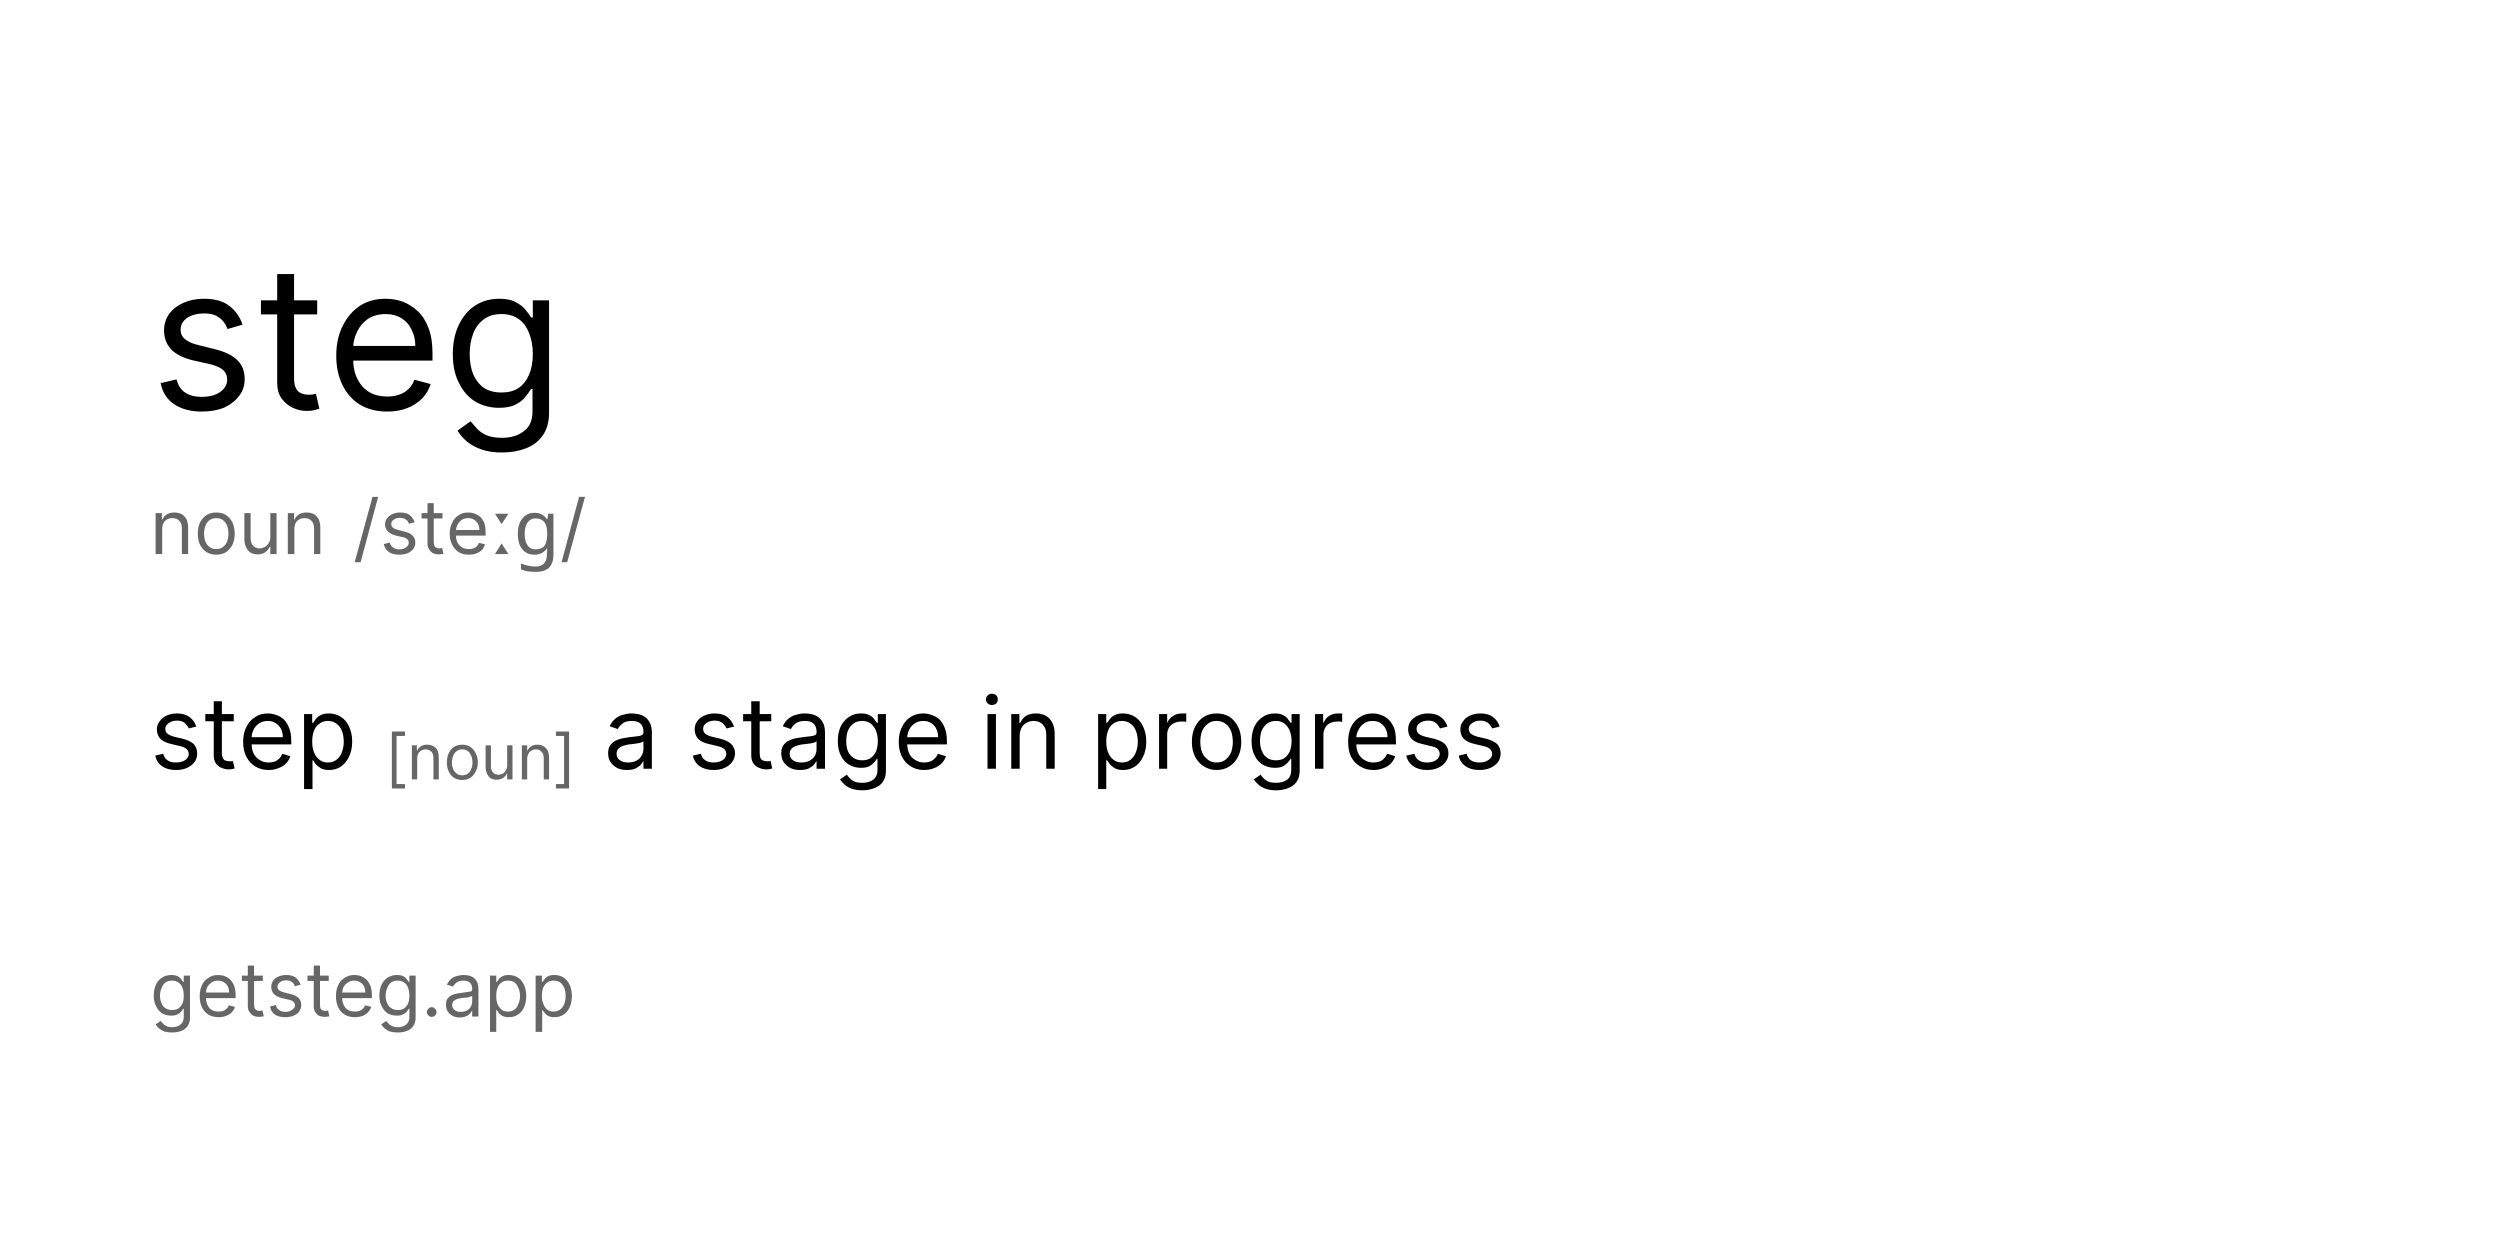 <svg width="800" height="400" viewBox="0 0 800 400" xmlns="http://www.w3.org/2000/svg"><mask id="satori_om-id"><rect x="0" y="0" width="800" height="400" fill="#fff"/></mask><rect x="0" y="0" width="800" height="400" fill="#fff"/><mask id="satori_om-id-0"><rect x="48" y="69" width="133" height="77" fill="#fff"/></mask><path fill="black" d="M77.6 103.9L77.6 103.9L72.8 105.3Q72.4 104.1 71.5 102.9Q70.6 101.8 69.1 101.0Q67.6 100.3 65.3 100.3L65.3 100.3Q62.1 100.3 59.9 101.7Q57.8 103.2 57.8 105.5L57.8 105.5Q57.8 107.5 59.3 108.6Q60.7 109.8 63.8 110.5L63.8 110.5L69 111.8Q73.7 113.0 76.0 115.3Q78.3 117.6 78.3 121.3L78.3 121.3Q78.3 124.3 76.6 126.6Q74.8 129 71.8 130.4Q68.7 131.7 64.6 131.7L64.6 131.7Q59.3 131.7 55.8 129.4Q52.3 127.1 51.4 122.6L51.4 122.6L56.5 121.4Q57.2 124.2 59.2 125.6Q61.3 127 64.5 127L64.5 127Q68.3 127 70.5 125.4Q72.7 123.8 72.7 121.5L72.7 121.5Q72.7 119.7 71.5 118.5Q70.2 117.3 67.5 116.6L67.5 116.6L61.7 115.3Q56.9 114.1 54.7 111.7Q52.5 109.3 52.5 105.7L52.5 105.7Q52.5 102.8 54.1 100.5Q55.8 98.2 58.7 96.9Q61.6 95.6 65.3 95.6L65.3 95.6Q70.5 95.6 73.4 97.9Q76.4 100.2 77.6 103.9ZM83.5 96.1L101.5 96.1L101.5 100.6L83.5 100.6L83.5 96.1ZM88.7 122.5L88.7 87.7L94.1 87.7L94.1 121Q94.1 123.3 94.8 124.4Q95.4 125.5 96.5 125.9Q97.5 126.3 98.7 126.3L98.7 126.3Q99.6 126.3 100.2 126.2Q100.8 126.1 101.1 126L101.1 126L102.2 130.8Q101.6 131.0 100.7 131.2Q99.7 131.5 98.2 131.5L98.2 131.5Q95.9 131.5 93.7 130.5Q91.6 129.5 90.1 127.5Q88.7 125.5 88.7 122.5L88.7 122.5ZM123.9 131.7L123.9 131.7Q118.9 131.7 115.2 129.5Q111.6 127.3 109.6 123.2Q107.6 119.2 107.6 113.8L107.6 113.8Q107.6 108.5 109.6 104.4Q111.6 100.3 115.1 97.9Q118.6 95.6 123.4 95.6L123.4 95.6Q126.1 95.6 128.8 96.5Q131.4 97.5 133.6 99.5Q135.8 101.5 137.1 104.9Q138.4 108.2 138.4 113.1L138.4 113.1L138.4 115.4L111.5 115.4L111.5 110.7L132.9 110.7Q132.9 107.8 131.7 105.5Q130.6 103.1 128.4 101.8Q126.3 100.5 123.4 100.5L123.4 100.5Q120.2 100.5 117.8 102.0Q115.5 103.6 114.3 106.1Q113 108.7 113 111.5L113 111.5L113 114.6Q113 118.6 114.4 121.3Q115.8 124.1 118.2 125.5Q120.7 126.9 123.9 126.9L123.9 126.9Q126.0 126.9 127.7 126.3Q129.5 125.7 130.7 124.5Q132.0 123.3 132.6 121.5L132.6 121.5L137.8 122.9Q137 125.5 135.1 127.5Q133.1 129.5 130.3 130.6Q127.5 131.7 123.9 131.7ZM160.6 144.8L160.6 144.8Q156.8 144.8 154.0 143.8Q151.2 142.8 149.3 141.2Q147.5 139.6 146.4 137.8L146.4 137.8L150.6 134.8Q151.4 135.8 152.5 137.0Q153.6 138.3 155.5 139.2Q157.5 140.1 160.6 140.1L160.6 140.1Q164.9 140.1 167.6 138.0Q170.4 136 170.4 131.6L170.4 131.6L170.4 124.5L169.9 124.5Q169.3 125.5 168.2 126.9Q167.2 128.3 165.1 129.4Q163.1 130.5 159.7 130.5L159.7 130.5Q155.5 130.5 152.1 128.5Q148.8 126.5 146.9 122.6Q144.9 118.8 144.9 113.4L144.9 113.4Q144.9 108 146.8 104.0Q148.7 100.0 152.0 97.8Q155.4 95.6 159.8 95.6L159.8 95.6Q163.2 95.6 165.2 96.8Q167.3 97.9 168.3 99.3Q169.4 100.7 170 101.6L170 101.6L170.5 101.6L170.5 96.1L175.7 96.1L175.7 132Q175.7 136.5 173.7 139.3Q171.7 142.2 168.2 143.5Q164.8 144.8 160.6 144.8ZM160.5 125.6L160.5 125.6Q163.7 125.6 165.9 124.2Q168.1 122.7 169.3 119.9Q170.5 117.1 170.5 113.3L170.5 113.3Q170.5 109.5 169.3 106.6Q168.2 103.7 166.0 102.1Q163.7 100.5 160.5 100.5L160.5 100.5Q157.0 100.5 154.8 102.2Q152.5 103.9 151.4 106.8Q150.3 109.7 150.3 113.3L150.3 113.3Q150.3 116.9 151.4 119.7Q152.6 122.5 154.8 124.1Q157.1 125.6 160.5 125.6Z "/><mask id="satori_om-id-1"><rect x="48" y="154" width="140" height="29" fill="#fff"/></mask><mask id="satori_om-id-1-0"><rect x="48" y="154" width="57" height="29" fill="#fff"/></mask><path fill="#666" d="M51.9 169.4L51.9 169.4L51.9 177.3L49.8 177.3L49.8 164.2L51.8 164.2L51.8 166.2L52.0 166.2Q52.4 165.2 53.4 164.6Q54.3 164.0 55.8 164.0L55.8 164.0Q57.1 164.0 58.1 164.5Q59.1 165.1 59.7 166.2Q60.2 167.3 60.2 168.9L60.2 168.9L60.2 177.3L58.2 177.3L58.2 169.1Q58.2 167.5 57.4 166.7Q56.6 165.8 55.2 165.8L55.2 165.8Q54.2 165.8 53.5 166.2Q52.7 166.6 52.3 167.4Q51.9 168.2 51.9 169.4ZM69.2 177.5L69.2 177.5Q67.4 177.5 66.1 176.7Q64.8 175.8 64.0 174.3Q63.3 172.8 63.3 170.8L63.3 170.8Q63.3 168.7 64.0 167.2Q64.8 165.7 66.1 164.8Q67.4 164.0 69.2 164.0L69.2 164.0Q71.0 164.0 72.3 164.8Q73.6 165.7 74.4 167.2Q75.1 168.7 75.1 170.8L75.1 170.8Q75.1 172.8 74.4 174.3Q73.6 175.8 72.3 176.7Q71.0 177.5 69.2 177.5ZM69.2 175.7L69.2 175.7Q70.6 175.7 71.4 175.0Q72.3 174.3 72.7 173.2Q73.1 172.1 73.1 170.8L73.1 170.8Q73.1 169.5 72.7 168.3Q72.3 167.2 71.4 166.5Q70.6 165.8 69.2 165.8L69.2 165.8Q67.9 165.8 67.0 166.5Q66.1 167.2 65.7 168.3Q65.3 169.5 65.3 170.8L65.3 170.8Q65.3 172.1 65.7 173.2Q66.1 174.3 67.0 175.0Q67.9 175.7 69.2 175.7ZM86.5 171.9L86.5 171.9L86.5 164.2L88.5 164.2L88.5 177.3L86.5 177.3L86.5 175.0L86.3 175.0Q85.9 176.0 84.9 176.7Q83.9 177.4 82.4 177.4L82.4 177.4Q81.2 177.4 80.3 176.9Q79.3 176.3 78.8 175.2Q78.2 174.1 78.2 172.5L78.2 172.5L78.2 164.2L80.2 164.2L80.2 172.3Q80.2 173.8 81.0 174.6Q81.8 175.5 83.1 175.5L83.1 175.5Q83.8 175.5 84.6 175.1Q85.4 174.7 85.9 173.9Q86.5 173.1 86.5 171.9ZM94.2 169.4L94.2 169.4L94.2 177.3L92.1 177.3L92.1 164.2L94.1 164.2L94.1 166.2L94.3 166.2Q94.7 165.2 95.7 164.6Q96.6 164.0 98.1 164.0L98.1 164.0Q99.4 164.0 100.4 164.5Q101.4 165.1 102.0 166.2Q102.5 167.3 102.5 168.9L102.5 168.9L102.5 177.3L100.5 177.3L100.5 169.1Q100.5 167.5 99.7 166.7Q98.9 165.8 97.5 165.8L97.5 165.8Q96.5 165.8 95.8 166.2Q95.0 166.6 94.6 167.4Q94.2 168.2 94.2 169.4Z "/><mask id="satori_om-id-1-1"><rect x="113" y="154" width="75" height="29" fill="#fff"/></mask><path fill="#666" d="M119.2 159.0L121.0 159.0L115.4 179.9L113.5 179.9L119.2 159.0ZM132.7 167.1L132.7 167.1L130.9 167.6Q130.7 167.2 130.4 166.7Q130.0 166.3 129.5 166.0Q128.9 165.7 128.0 165.7L128.0 165.7Q126.8 165.7 126.0 166.3Q125.2 166.8 125.2 167.7L125.2 167.7Q125.2 168.4 125.8 168.9Q126.3 169.3 127.5 169.6L127.5 169.6L129.4 170.1Q131.2 170.5 132.0 171.4Q132.9 172.2 132.9 173.6L132.9 173.6Q132.9 174.7 132.3 175.6Q131.6 176.5 130.5 177.0Q129.3 177.5 127.8 177.5L127.8 177.5Q125.8 177.5 124.5 176.7Q123.2 175.8 122.8 174.1L122.8 174.1L124.7 173.6Q125 174.7 125.8 175.2Q126.5 175.8 127.8 175.8L127.8 175.8Q129.2 175.8 130.0 175.1Q130.8 174.5 130.8 173.7L130.8 173.7Q130.8 173.0 130.4 172.6Q129.9 172.1 128.9 171.9L128.9 171.9L126.7 171.4Q124.9 170.9 124.1 170.0Q123.2 169.1 123.2 167.8L123.2 167.8Q123.2 166.7 123.9 165.8Q124.5 165.0 125.6 164.5Q126.7 164.0 128.0 164.0L128.0 164.0Q130.0 164.0 131.1 164.8Q132.2 165.7 132.7 167.1ZM134.9 164.2L141.6 164.2L141.6 165.9L134.9 165.9L134.9 164.2ZM136.8 174.0L136.8 161.0L138.8 161.0L138.8 173.5Q138.8 174.4 139.1 174.8Q139.3 175.2 139.7 175.3Q140.1 175.5 140.6 175.5L140.6 175.5Q140.9 175.5 141.1 175.4Q141.3 175.4 141.5 175.4L141.5 175.4L141.9 177.2Q141.7 177.3 141.3 177.3Q140.9 177.4 140.4 177.4L140.4 177.4Q139.5 177.4 138.7 177.1Q137.9 176.7 137.4 175.9Q136.8 175.2 136.8 174.0L136.8 174.0ZM150.0 177.5L150.0 177.5Q148.1 177.5 146.8 176.7Q145.4 175.8 144.7 174.3Q143.9 172.8 143.9 170.8L143.9 170.8Q143.9 168.8 144.7 167.3Q145.4 165.7 146.7 164.9Q148.0 164.0 149.8 164.0L149.8 164.0Q150.8 164.0 151.8 164.3Q152.8 164.7 153.7 165.4Q154.5 166.2 155.0 167.4Q155.4 168.7 155.4 170.5L155.4 170.5L155.4 171.4L145.4 171.4L145.4 169.6L153.4 169.6Q153.4 168.5 153.0 167.7Q152.5 166.8 151.7 166.3Q150.9 165.8 149.8 165.8L149.8 165.8Q148.6 165.8 147.7 166.4Q146.9 167.0 146.4 167.9Q145.9 168.9 145.9 170.0L145.9 170.0L145.9 171.1Q145.9 172.6 146.4 173.6Q147.0 174.7 147.9 175.2Q148.8 175.7 150.0 175.7L150.0 175.7Q150.8 175.7 151.5 175.5Q152.1 175.3 152.6 174.8Q153.0 174.4 153.3 173.7L153.3 173.7L155.2 174.2Q154.9 175.2 154.2 176.0Q153.5 176.7 152.4 177.1Q151.4 177.5 150.0 177.5ZM162.7 164.4L160.5 167.7L158.4 164.4L162.7 164.4ZM162.7 177.3L158.4 177.3L160.5 173.9L162.7 177.3ZM171.0 164.1L171.0 164.1Q172.3 164.1 173.3 164.6Q174.3 165.1 175.0 166.1L175.0 166.1L175.2 166.1L175.4 164.4L177.1 164.4L177.1 177.5Q177.1 179.3 176.5 180.5Q175.9 181.8 174.6 182.4Q173.3 183.0 171.4 183.0L171.4 183.0Q170.0 183.0 168.8 182.8Q167.6 182.6 166.7 182.2L166.7 182.2L166.7 180.3Q167.6 180.7 168.9 181.0Q170.1 181.3 171.5 181.3L171.5 181.3Q173.1 181.3 174.1 180.3Q175.0 179.3 175.0 177.6L175.0 177.6L175.0 177.1Q175.0 176.8 175.1 176.3Q175.1 175.8 175.1 175.5L175.1 175.5L175.0 175.5Q174.3 176.5 173.3 177.0Q172.3 177.5 171.0 177.5L171.0 177.5Q168.5 177.5 167.1 175.7Q165.7 174.0 165.7 170.8L165.7 170.8Q165.7 167.8 167.1 166.0Q168.5 164.1 171.0 164.1ZM171.3 165.9L171.3 165.9Q170.2 165.9 169.5 166.5Q168.7 167.1 168.3 168.2Q167.9 169.3 167.9 170.9L167.9 170.9Q167.9 173.2 168.8 174.5Q169.7 175.8 171.3 175.8L171.3 175.8Q172.3 175.8 173.0 175.5Q173.7 175.3 174.2 174.7Q174.6 174.2 174.8 173.3Q175.1 172.5 175.1 171.3L175.1 171.3L175.1 170.8Q175.1 169.1 174.7 168.0Q174.3 166.9 173.4 166.4Q172.6 165.9 171.3 165.9ZM185.3 159.0L187.2 159.0L181.5 179.9L179.7 179.9L185.3 159.0Z "/><mask id="satori_om-id-2"><rect x="48" y="215" width="435" height="39" fill="#fff"/></mask><mask id="satori_om-id-2-0"><rect x="48" y="215" width="67" height="39" fill="#fff"/></mask><path fill="black" d="M62.8 232.5L62.8 232.5L60.4 233.1Q60.2 232.5 59.7 232.0Q59.3 231.4 58.6 231.0Q57.8 230.6 56.6 230.6L56.6 230.6Q55.0 230.6 54.0 231.4Q52.9 232.1 52.9 233.2L52.9 233.2Q52.9 234.2 53.6 234.8Q54.4 235.4 55.9 235.8L55.9 235.8L58.5 236.4Q60.8 237.0 62.0 238.1Q63.1 239.3 63.1 241.1L63.1 241.1Q63.1 242.6 62.3 243.8Q61.4 245 59.9 245.7Q58.4 246.4 56.3 246.4L56.3 246.4Q53.6 246.4 51.9 245.2Q50.1 244.0 49.7 241.8L49.7 241.8L52.2 241.2Q52.6 242.6 53.6 243.3Q54.6 244 56.3 244L56.3 244Q58.1 244 59.3 243.2Q60.4 242.4 60.4 241.3L60.4 241.3Q60.4 240.4 59.7 239.7Q59.1 239.1 57.8 238.8L57.8 238.8L54.9 238.1Q52.5 237.6 51.3 236.4Q50.2 235.2 50.2 233.4L50.2 233.4Q50.2 231.9 51.1 230.8Q51.9 229.6 53.3 229.0Q54.8 228.3 56.6 228.3L56.6 228.3Q59.2 228.3 60.7 229.5Q62.2 230.6 62.8 232.5ZM65.7 228.5L74.8 228.5L74.8 230.8L65.7 230.8L65.7 228.5ZM68.4 241.7L68.4 224.4L71.0 224.4L71.0 241Q71.0 242.1 71.4 242.7Q71.7 243.3 72.2 243.4Q72.8 243.6 73.4 243.6L73.4 243.6Q73.8 243.6 74.1 243.6Q74.4 243.5 74.5 243.5L74.5 243.5L75.1 245.9Q74.8 246.0 74.3 246.1Q73.8 246.2 73.1 246.2L73.1 246.2Q72.0 246.2 70.9 245.7Q69.8 245.3 69.1 244.3Q68.4 243.3 68.4 241.7L68.4 241.7ZM86.0 246.4L86.0 246.4Q83.4 246.4 81.6 245.2Q79.8 244.1 78.8 242.1Q77.8 240.1 77.8 237.4L77.8 237.4Q77.8 234.7 78.8 232.7Q79.8 230.6 81.6 229.5Q83.3 228.3 85.7 228.3L85.7 228.3Q87.0 228.3 88.4 228.8Q89.7 229.2 90.8 230.2Q91.9 231.3 92.5 232.9Q93.2 234.6 93.2 237.0L93.2 237.0L93.2 238.2L79.7 238.2L79.7 235.9L90.5 235.9Q90.5 234.4 89.9 233.2Q89.3 232.1 88.2 231.4Q87.1 230.7 85.7 230.7L85.7 230.7Q84.1 230.7 82.9 231.5Q81.7 232.3 81.1 233.6Q80.5 234.8 80.5 236.3L80.5 236.3L80.5 237.8Q80.5 239.8 81.2 241.2Q81.9 242.5 83.1 243.2Q84.3 244.0 86.0 244.0L86.0 244.0Q87.0 244.0 87.9 243.7Q88.7 243.4 89.4 242.7Q90.0 242.1 90.3 241.2L90.3 241.2L92.9 242.0Q92.5 243.3 91.5 244.3Q90.6 245.3 89.1 245.8Q87.7 246.4 86.0 246.4ZM100.0 252.5L97.3 252.5L97.3 228.5L99.9 228.5L99.9 231.3L100.2 231.3Q100.5 230.9 101.0 230.2Q101.5 229.4 102.5 228.9Q103.5 228.3 105.2 228.3L105.2 228.3Q107.4 228.3 109.1 229.4Q110.8 230.5 111.7 232.5Q112.7 234.6 112.7 237.3L112.7 237.3Q112.7 240.1 111.7 242.1Q110.8 244.1 109.1 245.3Q107.5 246.4 105.3 246.4L105.3 246.4Q103.6 246.4 102.6 245.8Q101.6 245.2 101.0 244.5Q100.5 243.8 100.2 243.3L100.2 243.3L100.0 243.3L100.0 252.5ZM99.9 237.3L99.9 237.3Q99.9 239.3 100.5 240.8Q101.1 242.3 102.2 243.1Q103.3 244.0 104.9 244.0L104.9 244.0Q106.6 244.0 107.7 243.1Q108.9 242.2 109.4 240.7Q110 239.1 110 237.3L110 237.3Q110 235.4 109.4 233.9Q108.9 232.5 107.7 231.6Q106.6 230.7 104.9 230.7L104.9 230.7Q103.3 230.7 102.2 231.6Q101.0 232.4 100.5 233.8Q99.9 235.3 99.9 237.3Z "/><mask id="satori_om-id-2-1"><rect x="123" y="230" width="62" height="24" fill="#fff"/></mask><path fill="#666" d="M129.6 252.3L125.4 252.3L125.4 234.1L129.6 234.1L129.6 235.5L126.9 235.5L126.9 250.9L129.6 250.9L129.6 252.3ZM133.5 242.8L133.5 242.8L133.5 249.4L131.8 249.4L131.8 238.5L133.4 238.5L133.4 240.2L133.5 240.2Q133.9 239.3 134.7 238.8Q135.5 238.3 136.7 238.3L136.7 238.3Q137.8 238.3 138.7 238.8Q139.5 239.2 140.0 240.1Q140.4 241.1 140.4 242.4L140.4 242.4L140.4 249.4L138.7 249.4L138.7 242.6Q138.7 241.3 138.1 240.6Q137.4 239.8 136.2 239.8L136.2 239.8Q135.4 239.8 134.8 240.2Q134.2 240.5 133.8 241.2Q133.5 241.9 133.5 242.8ZM147.9 249.6L147.9 249.6Q146.4 249.6 145.3 248.9Q144.2 248.2 143.6 246.9Q143.0 245.7 143.0 244.0L143.0 244.0Q143.0 242.3 143.6 241.0Q144.2 239.7 145.3 239.0Q146.4 238.3 147.9 238.3L147.9 238.3Q149.4 238.3 150.5 239.0Q151.6 239.7 152.2 241.0Q152.9 242.3 152.9 244.0L152.9 244.0Q152.9 245.7 152.2 246.9Q151.6 248.2 150.5 248.9Q149.4 249.6 147.9 249.6ZM147.9 248.1L147.9 248.1Q149.0 248.1 149.8 247.5Q150.5 246.9 150.8 246.0Q151.2 245.1 151.2 244.0L151.2 244.0Q151.2 242.9 150.8 241.9Q150.5 241.0 149.8 240.4Q149.0 239.8 147.9 239.8L147.9 239.8Q146.8 239.8 146.1 240.4Q145.3 241.0 145.0 241.9Q144.6 242.9 144.6 244.0L144.6 244.0Q144.6 245.1 145.0 246.0Q145.3 246.9 146.1 247.5Q146.8 248.1 147.9 248.1ZM162.3 244.9L162.3 244.9L162.3 238.5L164.0 238.5L164.0 249.4L162.3 249.4L162.3 247.5L162.2 247.5Q161.8 248.4 161.0 248.9Q160.2 249.5 158.9 249.5L158.9 249.5Q157.9 249.5 157.1 249.1Q156.3 248.6 155.9 247.7Q155.4 246.8 155.4 245.4L155.4 245.4L155.4 238.5L157.1 238.5L157.1 245.3Q157.1 246.5 157.8 247.2Q158.4 247.9 159.5 247.9L159.5 247.9Q160.1 247.9 160.8 247.6Q161.4 247.3 161.8 246.6Q162.3 245.9 162.3 244.9ZM168.7 242.8L168.7 242.8L168.7 249.4L167.0 249.4L167.0 238.5L168.7 238.5L168.7 240.2L168.8 240.2Q169.2 239.3 170.0 238.8Q170.7 238.3 172.0 238.3L172.0 238.3Q173.1 238.3 173.9 238.8Q174.7 239.2 175.2 240.1Q175.7 241.1 175.7 242.4L175.7 242.4L175.7 249.4L174.0 249.4L174.0 242.6Q174.0 241.3 173.3 240.6Q172.7 239.8 171.5 239.8L171.5 239.8Q170.7 239.8 170.1 240.2Q169.4 240.5 169.1 241.2Q168.7 241.9 168.7 242.8ZM177.9 234.1L182.1 234.1L182.1 252.3L177.9 252.3L177.9 250.9L180.5 250.9L180.5 235.5L177.9 235.5L177.9 234.1Z "/><mask id="satori_om-id-2-2"><rect x="193" y="215" width="290" height="39" fill="#fff"/></mask><path fill="black" d="M200.6 246.4L200.6 246.4Q198.9 246.4 197.6 245.8Q196.2 245.1 195.4 243.9Q194.6 242.8 194.6 241.0L194.6 241.0Q194.6 239.5 195.2 238.6Q195.8 237.7 196.8 237.1Q197.8 236.6 199.0 236.3Q200.2 236.1 201.4 235.9L201.4 235.9Q203 235.7 204.0 235.6Q205.0 235.5 205.4 235.2Q205.9 235.0 205.9 234.3L205.9 234.3L205.9 234.2Q205.9 232.5 205.0 231.6Q204.1 230.7 202.2 230.7L202.2 230.7Q200.3 230.7 199.2 231.5Q198.1 232.4 197.7 233.3L197.7 233.3L195.1 232.4Q195.8 230.8 197.0 229.9Q198.1 229.0 199.5 228.7Q200.8 228.3 202.1 228.3L202.1 228.3Q203.0 228.3 204.1 228.5Q205.2 228.7 206.2 229.3Q207.2 229.9 207.9 231.2Q208.6 232.4 208.6 234.5L208.6 234.5L208.6 246L205.9 246L205.9 243.6L205.8 243.6Q205.5 244.2 204.9 244.9Q204.2 245.5 203.2 246.0Q202.1 246.4 200.6 246.4ZM201 244L201 244Q202.6 244 203.7 243.4Q204.8 242.8 205.3 241.8Q205.9 240.8 205.9 239.7L205.9 239.7L205.9 237.2Q205.7 237.4 205.2 237.6Q204.6 237.8 203.8 237.9Q203.1 238 202.4 238.1Q201.7 238.2 201.3 238.2L201.3 238.2Q200.2 238.4 199.3 238.7Q198.4 239.0 197.9 239.6Q197.3 240.2 197.3 241.2L197.3 241.2Q197.3 242.6 198.4 243.3Q199.4 244 201 244Z M234.9 232.5L234.9 232.5L232.5 233.1Q232.2 232.5 231.8 232.0Q231.4 231.4 230.6 231.0Q229.9 230.6 228.7 230.6L228.7 230.6Q227.1 230.6 226.0 231.4Q225.0 232.1 225.0 233.2L225.0 233.2Q225.0 234.2 225.7 234.8Q226.4 235.4 228.0 235.8L228.0 235.8L230.5 236.4Q232.9 237.0 234.0 238.1Q235.2 239.3 235.2 241.1L235.2 241.1Q235.2 242.6 234.3 243.8Q233.5 245 231.9 245.7Q230.4 246.4 228.4 246.4L228.4 246.4Q225.7 246.4 223.9 245.2Q222.2 244.0 221.7 241.8L221.7 241.8L224.3 241.2Q224.6 242.6 225.7 243.3Q226.7 244 228.3 244L228.3 244Q230.2 244 231.3 243.2Q232.4 242.4 232.4 241.3L232.4 241.3Q232.4 240.4 231.8 239.7Q231.1 239.1 229.8 238.8L229.8 238.8L226.9 238.1Q224.5 237.6 223.4 236.4Q222.3 235.2 222.3 233.4L222.3 233.4Q222.3 231.9 223.1 230.8Q223.9 229.6 225.4 229.0Q226.8 228.3 228.7 228.3L228.7 228.3Q231.3 228.3 232.8 229.5Q234.2 230.6 234.9 232.5ZM237.8 228.5L246.8 228.5L246.8 230.8L237.8 230.8L237.8 228.5ZM240.4 241.7L240.4 224.4L243.1 224.4L243.1 241Q243.1 242.1 243.4 242.7Q243.8 243.3 244.3 243.4Q244.8 243.6 245.4 243.6L245.4 243.6Q245.9 243.6 246.1 243.6Q246.4 243.5 246.6 243.5L246.6 243.5L247.1 245.9Q246.9 246.0 246.4 246.1Q245.9 246.2 245.1 246.2L245.1 246.2Q244 246.2 242.9 245.7Q241.8 245.3 241.1 244.3Q240.4 243.3 240.4 241.7L240.4 241.7ZM256 246.4L256 246.4Q254.3 246.4 253.0 245.8Q251.6 245.1 250.8 243.9Q250.0 242.8 250.0 241.0L250.0 241.0Q250.0 239.5 250.6 238.6Q251.2 237.7 252.2 237.1Q253.2 236.6 254.4 236.3Q255.6 236.1 256.8 235.9L256.8 235.9Q258.4 235.7 259.4 235.6Q260.4 235.5 260.9 235.2Q261.3 235.0 261.3 234.3L261.3 234.3L261.3 234.2Q261.3 232.5 260.4 231.6Q259.5 230.7 257.6 230.7L257.6 230.7Q255.7 230.7 254.6 231.5Q253.5 232.4 253.1 233.3L253.1 233.3L250.5 232.4Q251.2 230.8 252.4 229.9Q253.5 229.0 254.9 228.7Q256.2 228.3 257.5 228.3L257.5 228.3Q258.4 228.3 259.5 228.5Q260.6 228.7 261.6 229.3Q262.6 229.9 263.3 231.2Q264 232.4 264 234.5L264 234.5L264 246L261.3 246L261.3 243.6L261.2 243.6Q260.9 244.2 260.3 244.9Q259.6 245.5 258.6 246.0Q257.5 246.4 256 246.4ZM256.4 244L256.4 244Q258 244 259.1 243.4Q260.2 242.8 260.8 241.8Q261.3 240.8 261.3 239.7L261.3 239.7L261.3 237.2Q261.1 237.4 260.6 237.6Q260 237.8 259.3 237.9Q258.5 238 257.8 238.1Q257.1 238.2 256.7 238.2L256.7 238.2Q255.6 238.4 254.7 238.7Q253.8 239.0 253.3 239.6Q252.7 240.2 252.7 241.2L252.7 241.2Q252.7 242.6 253.8 243.3Q254.8 244 256.4 244ZM276.0 252.9L276.0 252.9Q274.0 252.9 272.6 252.4Q271.2 251.9 270.3 251.1Q269.4 250.3 268.8 249.4L268.8 249.4L271.0 247.9Q271.3 248.4 271.9 249.0Q272.4 249.6 273.4 250.1Q274.4 250.5 276.0 250.5L276.0 250.5Q278.1 250.5 279.4 249.5Q280.8 248.5 280.8 246.3L280.8 246.3L280.8 242.8L280.6 242.8Q280.3 243.3 279.8 243.9Q279.2 244.6 278.2 245.2Q277.2 245.7 275.5 245.7L275.5 245.7Q273.4 245.7 271.7 244.7Q270.0 243.7 269.1 241.8Q268.1 239.9 268.1 237.2L268.1 237.2Q268.1 234.5 269.0 232.5Q270.0 230.5 271.7 229.4Q273.3 228.3 275.5 228.3L275.5 228.3Q277.3 228.3 278.3 228.9Q279.3 229.4 279.8 230.2Q280.3 230.9 280.6 231.3L280.6 231.3L280.9 231.3L280.9 228.5L283.5 228.5L283.5 246.5Q283.5 248.8 282.5 250.2Q281.5 251.6 279.8 252.2Q278.0 252.9 276.0 252.9ZM275.9 243.3L275.9 243.3Q277.5 243.3 278.6 242.6Q279.7 241.8 280.3 240.5Q280.9 239.1 280.9 237.1L280.9 237.1Q280.9 235.3 280.3 233.8Q279.7 232.4 278.6 231.5Q277.5 230.7 275.9 230.7L275.9 230.7Q274.2 230.7 273.0 231.6Q271.9 232.5 271.3 233.9Q270.8 235.4 270.8 237.1L270.8 237.1Q270.8 239.0 271.3 240.3Q271.9 241.7 273.1 242.5Q274.2 243.3 275.9 243.3ZM295.7 246.4L295.7 246.4Q293.2 246.4 291.4 245.2Q289.6 244.1 288.6 242.1Q287.6 240.1 287.6 237.4L287.6 237.4Q287.6 234.7 288.6 232.7Q289.6 230.6 291.3 229.5Q293.1 228.3 295.5 228.3L295.5 228.3Q296.8 228.3 298.1 228.8Q299.5 229.2 300.6 230.2Q301.7 231.3 302.3 232.9Q303.0 234.6 303.0 237.0L303.0 237.0L303.0 238.2L289.5 238.2L289.5 235.9L300.2 235.9Q300.2 234.4 299.6 233.2Q299.1 232.1 298.0 231.4Q296.9 230.7 295.5 230.7L295.5 230.7Q293.9 230.7 292.7 231.5Q291.5 232.3 290.9 233.6Q290.3 234.8 290.3 236.3L290.3 236.3L290.3 237.8Q290.3 239.8 291.0 241.2Q291.6 242.5 292.9 243.2Q294.1 244.0 295.7 244.0L295.7 244.0Q296.8 244.0 297.6 243.7Q298.5 243.4 299.1 242.7Q299.8 242.1 300.1 241.2L300.1 241.2L302.7 242.0Q302.3 243.3 301.3 244.3Q300.3 245.3 298.9 245.8Q297.5 246.4 295.7 246.4Z M318.7 246L316.0 246L316.0 228.5L318.7 228.5L318.7 246ZM317.4 225.6L317.4 225.6Q316.6 225.6 316.1 225.1Q315.5 224.6 315.5 223.8L315.5 223.8Q315.5 223.1 316.1 222.5Q316.6 222 317.4 222L317.4 222Q318.2 222 318.8 222.5Q319.3 223.1 319.3 223.8L319.3 223.8Q319.3 224.6 318.8 225.1Q318.2 225.6 317.4 225.6ZM326.3 235.5L326.3 235.5L326.3 246L323.6 246L323.6 228.5L326.2 228.5L326.2 231.3L326.5 231.3Q327.1 229.9 328.3 229.1Q329.6 228.3 331.5 228.3L331.5 228.3Q333.3 228.3 334.6 229.0Q336.0 229.8 336.7 231.2Q337.5 232.7 337.5 234.9L337.5 234.9L337.5 246L334.8 246L334.8 235.1Q334.8 233.0 333.7 231.9Q332.6 230.7 330.8 230.7L330.8 230.7Q329.5 230.7 328.5 231.3Q327.5 231.8 326.9 232.9Q326.3 234.0 326.3 235.5Z M354.0 252.5L351.4 252.5L351.4 228.5L354.0 228.5L354.0 231.3L354.3 231.3Q354.6 230.9 355.1 230.2Q355.6 229.4 356.6 228.9Q357.6 228.3 359.3 228.3L359.3 228.3Q361.5 228.3 363.2 229.4Q364.9 230.5 365.8 232.5Q366.8 234.6 366.8 237.3L366.8 237.3Q366.8 240.1 365.8 242.1Q364.9 244.1 363.2 245.3Q361.5 246.4 359.4 246.4L359.4 246.4Q357.7 246.4 356.7 245.8Q355.7 245.2 355.1 244.5Q354.6 243.8 354.3 243.3L354.3 243.3L354.0 243.3L354.0 252.5ZM354.0 237.3L354.0 237.3Q354.0 239.3 354.6 240.8Q355.2 242.3 356.3 243.1Q357.4 244.0 359.0 244.0L359.0 244.0Q360.7 244.0 361.8 243.1Q362.9 242.2 363.5 240.7Q364.1 239.1 364.1 237.3L364.1 237.3Q364.1 235.4 363.5 233.9Q363.0 232.5 361.8 231.6Q360.7 230.7 359.0 230.7L359.0 230.7Q357.4 230.7 356.2 231.6Q355.1 232.4 354.6 233.8Q354.0 235.3 354.0 237.3ZM373.5 246L370.9 246L370.9 228.5L373.5 228.5L373.5 231.2L373.6 231.2Q374.1 229.9 375.4 229.1Q376.6 228.3 378.2 228.3L378.2 228.3Q378.5 228.3 378.9 228.3Q379.4 228.3 379.6 228.3L379.6 228.3L379.6 231.0Q379.5 231.0 379.0 230.9Q378.5 230.9 378.0 230.9L378.0 230.9Q376.7 230.9 375.7 231.4Q374.7 231.9 374.1 232.8Q373.5 233.8 373.5 235.0L373.5 235.0L373.5 246ZM389.3 246.4L389.3 246.4Q387.0 246.4 385.2 245.2Q383.4 244.1 382.4 242.1Q381.4 240.1 381.4 237.4L381.4 237.4Q381.4 234.6 382.4 232.6Q383.4 230.6 385.2 229.4Q387.0 228.3 389.3 228.3L389.3 228.3Q391.7 228.3 393.5 229.4Q395.2 230.6 396.2 232.6Q397.2 234.6 397.2 237.4L397.2 237.4Q397.2 240.1 396.2 242.1Q395.2 244.1 393.5 245.2Q391.7 246.4 389.3 246.4ZM389.3 244.0L389.3 244.0Q391.1 244.0 392.3 243.0Q393.4 242.1 394.0 240.6Q394.5 239.1 394.5 237.4L394.5 237.4Q394.5 235.6 394.0 234.1Q393.4 232.6 392.3 231.7Q391.1 230.7 389.3 230.7L389.3 230.7Q387.5 230.7 386.4 231.7Q385.2 232.6 384.6 234.1Q384.1 235.6 384.1 237.4L384.1 237.4Q384.1 239.1 384.6 240.6Q385.2 242.1 386.4 243.0Q387.5 244.0 389.3 244.0ZM408.4 252.9L408.4 252.9Q406.4 252.9 405.0 252.4Q403.6 251.9 402.7 251.1Q401.8 250.3 401.2 249.4L401.2 249.4L403.4 247.9Q403.7 248.4 404.3 249.0Q404.8 249.6 405.8 250.1Q406.8 250.5 408.4 250.5L408.4 250.5Q410.5 250.5 411.9 249.5Q413.2 248.5 413.2 246.3L413.2 246.3L413.2 242.8L413.0 242.8Q412.7 243.3 412.2 243.9Q411.6 244.6 410.6 245.2Q409.6 245.7 407.9 245.7L407.9 245.7Q405.8 245.7 404.1 244.7Q402.4 243.7 401.5 241.8Q400.5 239.9 400.5 237.2L400.5 237.2Q400.5 234.5 401.4 232.5Q402.4 230.5 404.1 229.4Q405.7 228.3 408.0 228.3L408.0 228.3Q409.7 228.3 410.7 228.9Q411.7 229.4 412.2 230.2Q412.7 230.9 413.0 231.3L413.0 231.3L413.3 231.3L413.3 228.5L415.9 228.5L415.9 246.5Q415.9 248.8 414.9 250.2Q413.9 251.6 412.2 252.2Q410.5 252.9 408.4 252.9ZM408.3 243.3L408.3 243.3Q409.9 243.3 411.0 242.6Q412.1 241.8 412.7 240.5Q413.3 239.1 413.3 237.1L413.3 237.1Q413.3 235.3 412.7 233.8Q412.1 232.4 411.0 231.5Q409.9 230.7 408.3 230.7L408.3 230.7Q406.6 230.7 405.4 231.6Q404.3 232.5 403.7 233.9Q403.2 235.4 403.2 237.1L403.2 237.1Q403.2 239.0 403.8 240.3Q404.3 241.7 405.5 242.5Q406.6 243.3 408.3 243.3ZM423.5 246L420.8 246L420.8 228.5L423.4 228.5L423.4 231.2L423.6 231.2Q424.1 229.9 425.3 229.1Q426.6 228.3 428.1 228.3L428.1 228.3Q428.4 228.3 428.9 228.3Q429.3 228.3 429.5 228.3L429.5 228.3L429.5 231.0Q429.4 231.0 428.9 230.9Q428.4 230.9 427.9 230.9L427.9 230.9Q426.6 230.9 425.6 231.4Q424.6 231.9 424.1 232.8Q423.5 233.8 423.5 235.0L423.5 235.0L423.5 246ZM439.5 246.4L439.5 246.4Q437.0 246.4 435.2 245.2Q433.3 244.1 432.3 242.1Q431.4 240.1 431.4 237.4L431.4 237.4Q431.4 234.7 432.3 232.7Q433.3 230.6 435.1 229.5Q436.9 228.3 439.2 228.3L439.2 228.3Q440.6 228.3 441.9 228.8Q443.2 229.2 444.3 230.2Q445.4 231.3 446.1 232.9Q446.7 234.6 446.7 237.0L446.7 237.0L446.7 238.2L433.3 238.2L433.3 235.9L444.0 235.9Q444.0 234.4 443.4 233.2Q442.8 232.1 441.8 231.4Q440.7 230.7 439.2 230.7L439.2 230.7Q437.6 230.7 436.5 231.5Q435.3 232.3 434.7 233.6Q434.0 234.8 434.0 236.3L434.0 236.3L434.0 237.8Q434.0 239.8 434.7 241.2Q435.4 242.5 436.6 243.2Q437.9 244.0 439.5 244.0L439.5 244.0Q440.6 244.0 441.4 243.7Q442.3 243.4 442.9 242.7Q443.5 242.1 443.9 241.2L443.9 241.2L446.5 242.0Q446.0 243.3 445.1 244.3Q444.1 245.3 442.7 245.8Q441.3 246.4 439.5 246.4ZM463.2 232.5L463.2 232.5L460.8 233.1Q460.5 232.5 460.1 232.0Q459.7 231.4 458.9 231.0Q458.2 230.6 457.0 230.6L457.0 230.6Q455.4 230.6 454.3 231.4Q453.3 232.1 453.3 233.2L453.3 233.2Q453.3 234.2 454.0 234.8Q454.7 235.4 456.3 235.8L456.3 235.8L458.9 236.4Q461.2 237.0 462.4 238.1Q463.5 239.3 463.5 241.1L463.5 241.1Q463.5 242.6 462.6 243.8Q461.8 245 460.2 245.7Q458.7 246.4 456.7 246.4L456.7 246.4Q454.0 246.4 452.3 245.2Q450.5 244.0 450.0 241.8L450.0 241.8L452.6 241.2Q453.0 242.6 454.0 243.3Q455.0 244 456.6 244L456.6 244Q458.5 244 459.6 243.2Q460.7 242.4 460.7 241.3L460.7 241.3Q460.7 240.4 460.1 239.7Q459.5 239.1 458.1 238.8L458.1 238.8L455.2 238.1Q452.8 237.6 451.7 236.4Q450.6 235.2 450.6 233.4L450.6 233.4Q450.6 231.9 451.4 230.8Q452.3 229.6 453.7 229.0Q455.2 228.3 457.0 228.3L457.0 228.3Q459.6 228.3 461.1 229.5Q462.6 230.6 463.2 232.5ZM479.9 232.5L479.9 232.5L477.5 233.1Q477.3 232.5 476.8 232.0Q476.4 231.4 475.6 231.0Q474.9 230.6 473.7 230.6L473.7 230.6Q472.1 230.6 471.1 231.4Q470 232.1 470 233.2L470 233.2Q470 234.2 470.7 234.8Q471.5 235.4 473 235.8L473 235.8L475.6 236.4Q477.9 237.0 479.1 238.1Q480.2 239.3 480.2 241.1L480.2 241.1Q480.2 242.6 479.4 243.8Q478.5 245 477.0 245.7Q475.4 246.4 473.4 246.4L473.4 246.4Q470.7 246.4 469.0 245.2Q467.2 244.0 466.8 241.8L466.8 241.8L469.3 241.2Q469.7 242.6 470.7 243.3Q471.7 244 473.4 244L473.4 244Q475.2 244 476.3 243.2Q477.5 242.4 477.5 241.3L477.5 241.3Q477.5 240.4 476.8 239.7Q476.2 239.1 474.9 238.8L474.9 238.8L472.0 238.1Q469.6 237.6 468.4 236.4Q467.3 235.2 467.3 233.4L467.3 233.4Q467.3 231.9 468.2 230.8Q469.0 229.6 470.4 229.0Q471.9 228.3 473.7 228.3L473.7 228.3Q476.3 228.3 477.8 229.5Q479.3 230.6 479.9 232.5Z "/><mask id="satori_om-id-3"><rect x="48" y="302" width="137" height="29" fill="#fff"/></mask><path fill="#666" d="M55.1 330.4L55.1 330.4Q53.7 330.4 52.6 330.1Q51.6 329.7 50.9 329.1Q50.2 328.5 49.8 327.8L49.8 327.8L51.4 326.7Q51.6 327.0 52.1 327.5Q52.5 328.0 53.2 328.3Q53.9 328.7 55.1 328.7L55.1 328.7Q56.7 328.7 57.7 327.9Q58.8 327.1 58.8 325.5L58.8 325.5L58.8 322.8L58.6 322.8Q58.4 323.2 58.0 323.7Q57.6 324.2 56.8 324.6Q56.1 325.0 54.8 325.0L54.8 325.0Q53.2 325.0 51.9 324.3Q50.7 323.5 50.0 322.1Q49.2 320.7 49.2 318.6L49.2 318.6Q49.2 316.6 49.9 315.1Q50.6 313.6 51.9 312.8Q53.2 312.0 54.8 312.0L54.8 312.0Q56.1 312.0 56.9 312.4Q57.6 312.8 58.0 313.4Q58.4 313.9 58.6 314.2L58.6 314.2L58.8 314.2L58.8 312.2L60.8 312.2L60.8 325.6Q60.8 327.3 60.0 328.4Q59.3 329.4 58.0 329.9Q56.7 330.4 55.1 330.4ZM55.1 323.2L55.1 323.2Q56.3 323.2 57.1 322.7Q57.9 322.1 58.4 321.1Q58.8 320.1 58.8 318.6L58.8 318.6Q58.8 317.2 58.4 316.1Q58.0 315.0 57.1 314.4Q56.3 313.8 55.1 313.8L55.1 313.8Q53.8 313.8 52.9 314.4Q52.1 315.1 51.7 316.2Q51.2 317.3 51.2 318.6L51.2 318.6Q51.2 320.0 51.7 321.0Q52.1 322.1 52.9 322.6Q53.8 323.2 55.1 323.2ZM70.0 325.5L70.0 325.5Q68.1 325.5 66.7 324.7Q65.3 323.8 64.6 322.3Q63.9 320.8 63.9 318.8L63.9 318.8Q63.9 316.8 64.6 315.3Q65.3 313.7 66.7 312.9Q68.0 312.0 69.8 312.0L69.8 312.0Q70.8 312.0 71.8 312.3Q72.8 312.7 73.6 313.4Q74.4 314.2 74.9 315.4Q75.4 316.7 75.4 318.5L75.4 318.5L75.4 319.4L65.3 319.4L65.3 317.6L73.3 317.6Q73.3 316.5 72.9 315.7Q72.5 314.8 71.6 314.3Q70.8 313.8 69.8 313.8L69.8 313.8Q68.5 313.8 67.7 314.4Q66.8 315.0 66.3 315.9Q65.9 316.9 65.9 318.0L65.9 318.0L65.9 319.1Q65.9 320.6 66.4 321.6Q66.9 322.7 67.8 323.2Q68.7 323.7 70.0 323.7L70.0 323.7Q70.7 323.7 71.4 323.5Q72.0 323.3 72.5 322.8Q73.0 322.4 73.2 321.7L73.2 321.7L75.2 322.2Q74.9 323.2 74.1 324.0Q73.4 324.7 72.3 325.1Q71.3 325.5 70.0 325.5ZM77.4 312.2L84.1 312.2L84.1 313.9L77.4 313.9L77.4 312.2ZM79.3 322.0L79.3 309.0L81.3 309.0L81.3 321.5Q81.3 322.4 81.6 322.8Q81.8 323.2 82.2 323.3Q82.6 323.5 83.1 323.5L83.1 323.5Q83.4 323.5 83.6 323.4Q83.8 323.4 84.0 323.4L84.0 323.4L84.4 325.2Q84.2 325.3 83.8 325.3Q83.4 325.4 82.9 325.4L82.9 325.4Q82.0 325.4 81.2 325.1Q80.4 324.7 79.9 323.9Q79.3 323.2 79.3 322.0L79.3 322.0ZM96.2 315.1L96.2 315.1L94.4 315.6Q94.2 315.2 93.9 314.7Q93.6 314.3 93.0 314.0Q92.4 313.7 91.6 313.7L91.6 313.7Q90.4 313.7 89.6 314.3Q88.8 314.8 88.8 315.7L88.8 315.7Q88.8 316.4 89.3 316.9Q89.9 317.3 91.0 317.6L91.0 317.6L93.0 318.1Q94.7 318.5 95.6 319.4Q96.4 320.2 96.4 321.6L96.4 321.6Q96.4 322.7 95.8 323.6Q95.2 324.5 94.0 325.0Q92.9 325.5 91.3 325.5L91.3 325.5Q89.3 325.5 88.0 324.7Q86.7 323.8 86.4 322.1L86.4 322.1L88.3 321.6Q88.5 322.7 89.3 323.2Q90.1 323.8 91.3 323.8L91.3 323.8Q92.7 323.8 93.5 323.1Q94.4 322.5 94.4 321.7L94.4 321.7Q94.4 321.0 93.9 320.6Q93.4 320.1 92.4 319.9L92.4 319.9L90.2 319.4Q88.4 318.9 87.6 318.0Q86.8 317.1 86.8 315.8L86.8 315.8Q86.8 314.7 87.4 313.8Q88.0 313.0 89.1 312.5Q90.2 312.0 91.6 312.0L91.6 312.0Q93.5 312.0 94.6 312.8Q95.7 313.7 96.2 315.1ZM98.4 312.2L105.2 312.2L105.2 313.9L98.4 313.9L98.4 312.2ZM100.4 322.0L100.4 309.0L102.4 309.0L102.4 321.5Q102.4 322.4 102.6 322.8Q102.9 323.2 103.3 323.3Q103.7 323.5 104.1 323.5L104.1 323.5Q104.4 323.5 104.7 323.4Q104.9 323.4 105.0 323.4L105.0 323.4L105.4 325.2Q105.2 325.3 104.8 325.3Q104.5 325.4 103.9 325.4L103.9 325.4Q103.1 325.4 102.2 325.1Q101.4 324.7 100.9 323.9Q100.4 323.2 100.4 322.0L100.4 322.0ZM113.6 325.5L113.6 325.5Q111.7 325.5 110.3 324.7Q108.9 323.8 108.2 322.3Q107.5 320.8 107.5 318.8L107.5 318.8Q107.5 316.8 108.2 315.3Q108.9 313.7 110.3 312.9Q111.6 312.0 113.4 312.0L113.4 312.0Q114.4 312.0 115.4 312.3Q116.4 312.7 117.2 313.4Q118.0 314.2 118.5 315.4Q119.0 316.7 119.0 318.5L119.0 318.5L119.0 319.4L108.9 319.4L108.9 317.6L116.9 317.6Q116.9 316.5 116.5 315.7Q116.1 314.8 115.2 314.3Q114.4 313.8 113.4 313.8L113.4 313.8Q112.2 313.8 111.3 314.4Q110.4 315.0 109.9 315.9Q109.5 316.9 109.5 318.0L109.5 318.0L109.5 319.1Q109.5 320.6 110.0 321.6Q110.5 322.7 111.4 323.2Q112.3 323.7 113.6 323.7L113.6 323.7Q114.3 323.7 115.0 323.5Q115.6 323.3 116.1 322.8Q116.6 322.4 116.8 321.7L116.8 321.7L118.8 322.2Q118.5 323.2 117.7 324.0Q117.0 324.7 116.0 325.1Q114.9 325.5 113.6 325.5ZM127.3 330.4L127.3 330.4Q125.9 330.4 124.8 330.1Q123.8 329.7 123.1 329.1Q122.4 328.5 122.0 327.8L122.0 327.8L123.6 326.7Q123.9 327.0 124.3 327.5Q124.7 328.0 125.4 328.3Q126.1 328.7 127.3 328.7L127.3 328.7Q128.9 328.7 129.9 327.9Q131.0 327.1 131.0 325.5L131.0 325.5L131.0 322.8L130.8 322.8Q130.6 323.2 130.2 323.7Q129.8 324.2 129.0 324.6Q128.3 325.0 127.0 325.0L127.0 325.0Q125.4 325.0 124.1 324.3Q122.9 323.5 122.2 322.1Q121.4 320.7 121.4 318.6L121.4 318.6Q121.4 316.6 122.1 315.1Q122.8 313.6 124.1 312.8Q125.4 312.0 127.0 312.0L127.0 312.0Q128.3 312.0 129.1 312.4Q129.8 312.8 130.2 313.4Q130.6 313.9 130.8 314.2L130.8 314.2L131.0 314.2L131.0 312.2L133.0 312.2L133.0 325.6Q133.0 327.3 132.2 328.4Q131.5 329.4 130.2 329.9Q128.9 330.4 127.3 330.4ZM127.3 323.2L127.3 323.2Q128.5 323.2 129.3 322.7Q130.1 322.1 130.6 321.1Q131.0 320.1 131.0 318.6L131.0 318.6Q131.0 317.2 130.6 316.1Q130.2 315.0 129.3 314.4Q128.5 313.8 127.3 313.8L127.3 313.8Q126.0 313.8 125.1 314.4Q124.3 315.1 123.9 316.2Q123.4 317.3 123.4 318.6L123.4 318.6Q123.4 320.0 123.9 321.0Q124.3 322.1 125.2 322.6Q126.0 323.2 127.3 323.2ZM138.1 325.4L138.1 325.4Q137.5 325.4 137.1 324.9Q136.6 324.5 136.6 323.9L136.6 323.9Q136.6 323.2 137.1 322.8Q137.5 322.3 138.1 322.3L138.1 322.3Q138.8 322.3 139.2 322.8Q139.7 323.2 139.7 323.9L139.7 323.9Q139.7 324.3 139.5 324.6Q139.3 325.0 138.9 325.2Q138.6 325.4 138.1 325.4ZM147.1 325.6L147.1 325.6Q145.9 325.6 144.9 325.1Q143.9 324.6 143.3 323.7Q142.7 322.8 142.7 321.5L142.7 321.5Q142.7 320.4 143.1 319.7Q143.6 319.0 144.3 318.6Q145.0 318.2 145.9 318.0Q146.8 317.8 147.8 317.7L147.8 317.7Q148.9 317.5 149.7 317.4Q150.4 317.4 150.8 317.2Q151.1 317.0 151.1 316.5L151.1 316.5L151.1 316.4Q151.1 315.2 150.4 314.5Q149.8 313.8 148.4 313.8L148.4 313.8Q146.9 313.8 146.1 314.4Q145.3 315.0 145.0 315.7L145.0 315.7L143.0 315.1Q143.6 313.9 144.4 313.2Q145.3 312.5 146.3 312.3Q147.3 312.0 148.3 312.0L148.3 312.0Q148.9 312.0 149.7 312.1Q150.6 312.3 151.3 312.7Q152.1 313.2 152.6 314.1Q153.1 315.1 153.1 316.6L153.1 316.6L153.1 325.3L151.1 325.3L151.1 323.5L151.0 323.5Q150.8 323.9 150.3 324.4Q149.9 324.9 149.1 325.2Q148.3 325.6 147.1 325.6ZM147.4 323.8L147.4 323.8Q148.6 323.8 149.5 323.3Q150.3 322.8 150.7 322.1Q151.1 321.3 151.1 320.5L151.1 320.5L151.1 318.7Q151.0 318.8 150.6 318.9Q150.1 319.1 149.6 319.2Q149.0 319.3 148.5 319.3Q148.0 319.4 147.6 319.4L147.6 319.4Q146.9 319.5 146.2 319.7Q145.5 320.0 145.1 320.4Q144.7 320.9 144.7 321.6L144.7 321.6Q144.7 322.7 145.5 323.2Q146.2 323.8 147.4 323.8ZM158.8 330.2L156.8 330.2L156.8 312.2L158.8 312.2L158.8 314.2L159 314.2Q159.2 313.9 159.6 313.4Q160.0 312.8 160.8 312.4Q161.5 312.0 162.8 312.0L162.8 312.0Q164.4 312.0 165.7 312.8Q167.0 313.6 167.7 315.2Q168.4 316.7 168.4 318.7L168.4 318.7Q168.4 320.8 167.7 322.3Q167.0 323.9 165.7 324.7Q164.5 325.5 162.8 325.5L162.8 325.5Q161.6 325.5 160.8 325.1Q160.0 324.7 159.6 324.1Q159.2 323.6 159 323.2L159 323.2L158.8 323.2L158.8 330.2ZM158.8 318.7L158.8 318.7Q158.8 320.2 159.2 321.3Q159.7 322.4 160.5 323.1Q161.3 323.7 162.5 323.7L162.5 323.7Q163.8 323.7 164.7 323.0Q165.5 322.4 165.9 321.2Q166.4 320.1 166.4 318.7L166.4 318.7Q166.4 317.3 165.9 316.2Q165.5 315.1 164.7 314.4Q163.8 313.8 162.5 313.8L162.5 313.8Q161.3 313.8 160.5 314.4Q159.6 315.0 159.2 316.1Q158.8 317.2 158.8 318.7ZM173.5 330.2L171.4 330.2L171.4 312.2L173.4 312.2L173.4 314.2L173.6 314.2Q173.8 313.9 174.2 313.4Q174.6 312.8 175.4 312.4Q176.1 312.0 177.4 312.0L177.4 312.0Q179.1 312.0 180.3 312.8Q181.6 313.6 182.3 315.2Q183 316.7 183 318.7L183 318.7Q183 320.8 182.3 322.3Q181.6 323.9 180.3 324.7Q179.1 325.5 177.4 325.5L177.4 325.5Q176.2 325.5 175.4 325.1Q174.7 324.7 174.3 324.1Q173.8 323.6 173.6 323.2L173.6 323.2L173.5 323.2L173.5 330.2ZM173.4 318.7L173.4 318.7Q173.4 320.2 173.9 321.3Q174.3 322.4 175.1 323.1Q176.0 323.7 177.2 323.7L177.2 323.7Q178.4 323.7 179.3 323.0Q180.1 322.4 180.6 321.2Q181.0 320.1 181.0 318.7L181.0 318.7Q181.0 317.3 180.6 316.2Q180.1 315.1 179.3 314.4Q178.4 313.8 177.2 313.8L177.2 313.8Q175.9 313.8 175.1 314.4Q174.3 315.0 173.8 316.1Q173.4 317.2 173.4 318.7Z "/></svg>